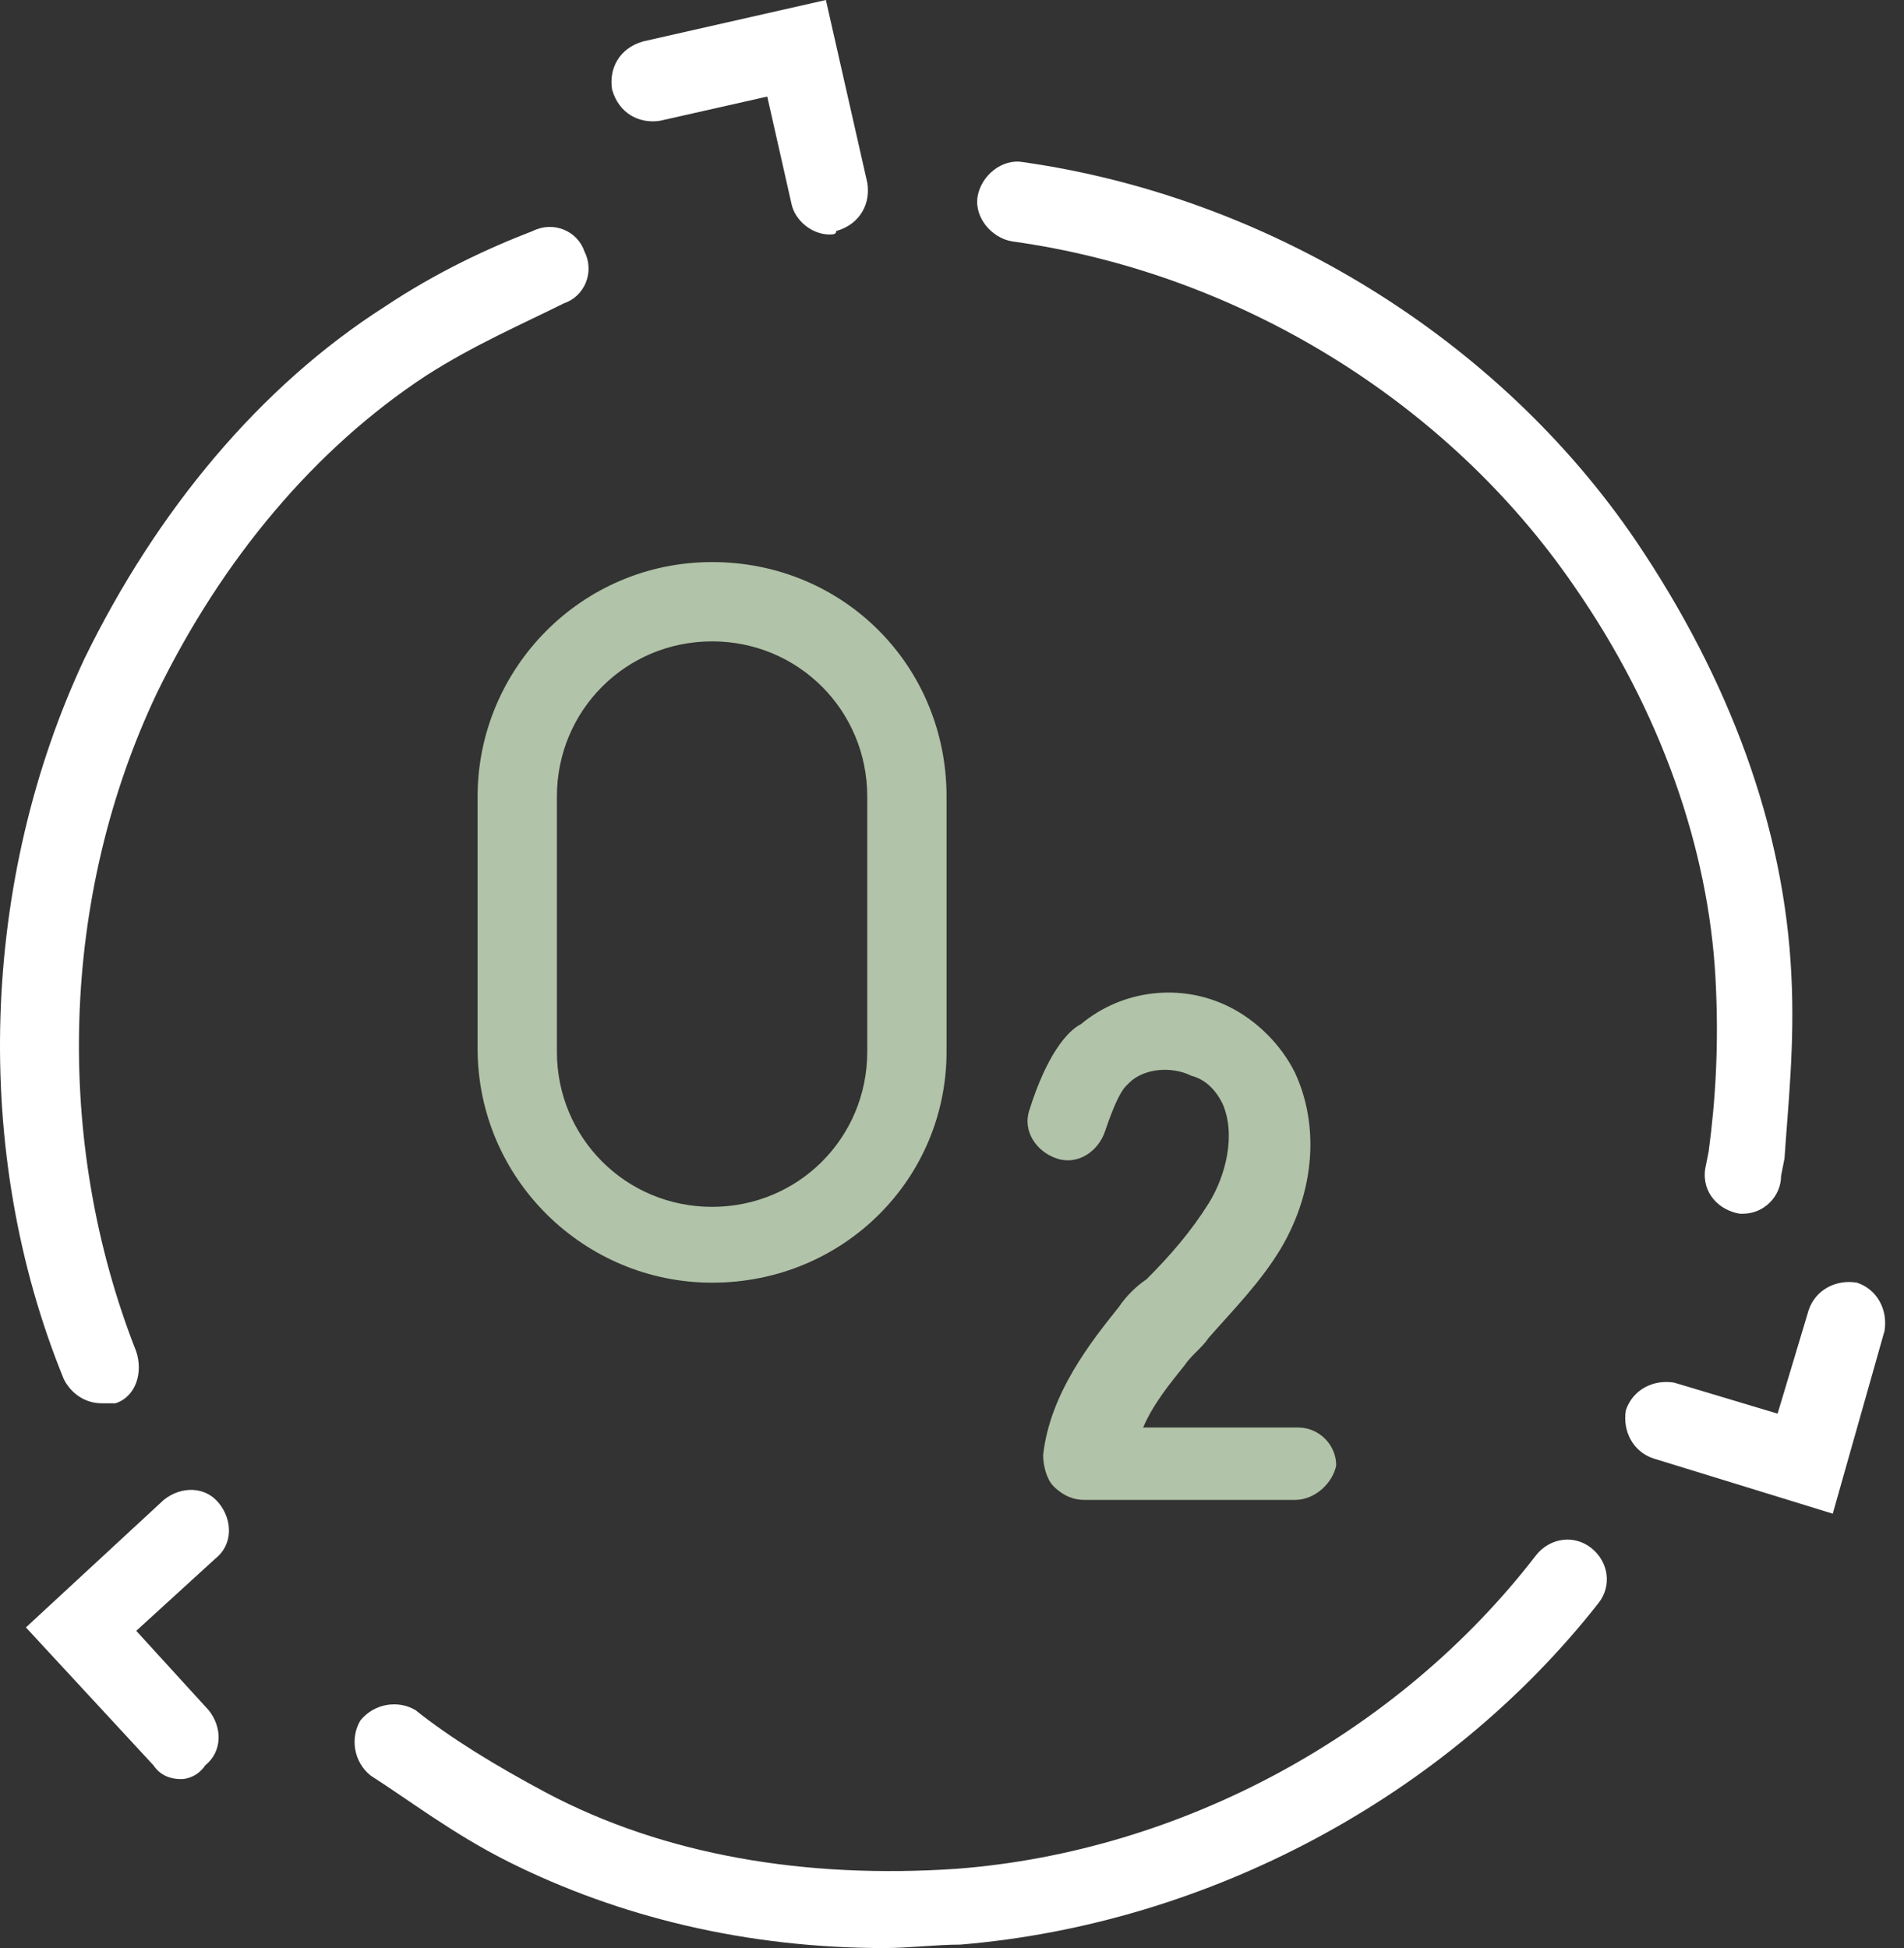 <svg width="43" height="44" viewBox="0 0 43 44" fill="none" xmlns="http://www.w3.org/2000/svg">
<rect x="0" y="0" width="43" height="44" fill="#333333" stroke="none"/>
<path d="M2.298 31.695C1.909 31.695 1.597 31.461 1.441 31.149C-0.661 26.01 -0.428 19.857 1.909 14.873C3.544 11.525 5.88 8.721 8.684 6.93C9.852 6.151 11.02 5.606 12.033 5.217C12.5 4.983 13.045 5.217 13.201 5.684C13.434 6.151 13.201 6.696 12.733 6.852C11.799 7.319 10.709 7.787 9.618 8.487C7.126 10.123 5.024 12.615 3.544 15.652C1.363 20.247 1.208 25.776 3.077 30.526C3.232 30.994 3.077 31.539 2.609 31.695C2.532 31.695 2.376 31.695 2.298 31.695Z" fill="white"/>
<path d="M18.73 5.296C18.34 5.296 17.951 4.984 17.873 4.595L17.328 2.181L14.914 2.726C14.447 2.804 13.979 2.57 13.824 2.025C13.746 1.558 13.979 1.09 14.525 0.935L18.652 0L19.587 4.127C19.664 4.595 19.431 5.062 18.886 5.218C18.886 5.296 18.808 5.296 18.73 5.296Z" fill="white"/>
<path d="M19.976 43.999C16.861 43.999 13.98 43.298 11.488 42.052C10.242 41.429 9.229 40.651 8.373 40.105C7.983 39.794 7.906 39.249 8.139 38.859C8.451 38.47 8.996 38.392 9.385 38.626C10.164 39.249 11.176 39.872 12.345 40.495C14.992 41.897 18.185 42.442 21.612 42.208C26.674 41.819 31.58 39.171 34.695 35.121C35.007 34.732 35.552 34.654 35.941 34.966C36.33 35.277 36.408 35.822 36.097 36.212C32.67 40.573 27.297 43.454 21.69 43.921C21.145 43.921 20.521 43.999 19.976 43.999Z" fill="white"/>
<path d="M4.089 40.183C3.856 40.183 3.622 40.105 3.466 39.872L0.585 36.757L3.7 33.875C4.089 33.564 4.635 33.564 4.946 33.953C5.258 34.342 5.258 34.888 4.868 35.199L3.077 36.834L4.712 38.626C5.024 39.015 5.024 39.56 4.635 39.872C4.479 40.105 4.245 40.183 4.089 40.183Z" fill="white"/>
<path d="M39.367 27.413H39.289C38.822 27.335 38.432 26.945 38.51 26.4L38.588 26.011C38.744 24.843 38.822 23.597 38.744 22.117C38.588 19.158 37.498 16.043 35.551 13.239C32.669 9.034 27.919 6.152 22.857 5.452C22.39 5.374 22 4.906 22.078 4.439C22.156 3.972 22.623 3.582 23.091 3.66C28.62 4.439 33.838 7.632 36.953 12.227C39.055 15.342 40.301 18.691 40.457 22.039C40.535 23.597 40.379 24.998 40.301 26.167L40.224 26.556C40.224 27.023 39.834 27.413 39.367 27.413Z" fill="white"/>
<path d="M41.391 34.188L37.342 32.941C36.875 32.786 36.641 32.319 36.719 31.851C36.875 31.384 37.342 31.15 37.809 31.228L40.145 31.929L40.846 29.593C41.002 29.126 41.469 28.892 41.937 28.97C42.404 29.126 42.637 29.593 42.56 30.06L41.391 34.188Z" fill="white"/>
<path d="M16.082 28.971C13.2 28.971 10.786 26.635 10.786 23.676V17.991C10.786 15.11 13.122 12.695 16.082 12.695C19.041 12.695 21.377 15.032 21.377 17.991V23.754C21.377 26.635 19.041 28.971 16.082 28.971ZM16.082 14.486C14.135 14.486 12.577 16.044 12.577 17.991V23.754C12.577 25.701 14.135 27.258 16.082 27.258C18.029 27.258 19.586 25.701 19.586 23.754V17.991C19.586 16.044 18.029 14.486 16.082 14.486Z" fill="#B1C3A8"/>
<path d="M29.242 33.877H24.492C24.259 33.877 24.025 33.799 23.791 33.566C23.636 33.41 23.558 33.098 23.558 32.865C23.713 31.463 24.648 30.295 25.271 29.516C25.427 29.282 25.66 29.049 25.894 28.893C26.439 28.348 26.906 27.803 27.296 27.18C27.685 26.557 27.919 25.622 27.607 24.921C27.451 24.61 27.218 24.376 26.906 24.298C26.439 24.065 25.816 24.142 25.505 24.454L25.427 24.532C25.349 24.61 25.193 24.843 24.959 25.544C24.804 26.012 24.336 26.323 23.869 26.167C23.402 26.012 23.09 25.544 23.246 25.077C23.636 23.831 24.103 23.286 24.414 23.13C25.349 22.351 26.673 22.196 27.763 22.741C28.386 23.052 28.931 23.597 29.242 24.22C29.788 25.389 29.71 26.868 28.931 28.192C28.464 28.971 27.841 29.594 27.296 30.217C27.14 30.45 26.906 30.606 26.75 30.84C26.439 31.229 26.05 31.697 25.816 32.242H29.32C29.788 32.242 30.177 32.631 30.177 33.098C30.099 33.488 29.71 33.877 29.242 33.877Z" fill="#B1C3A8"/>
</svg>
